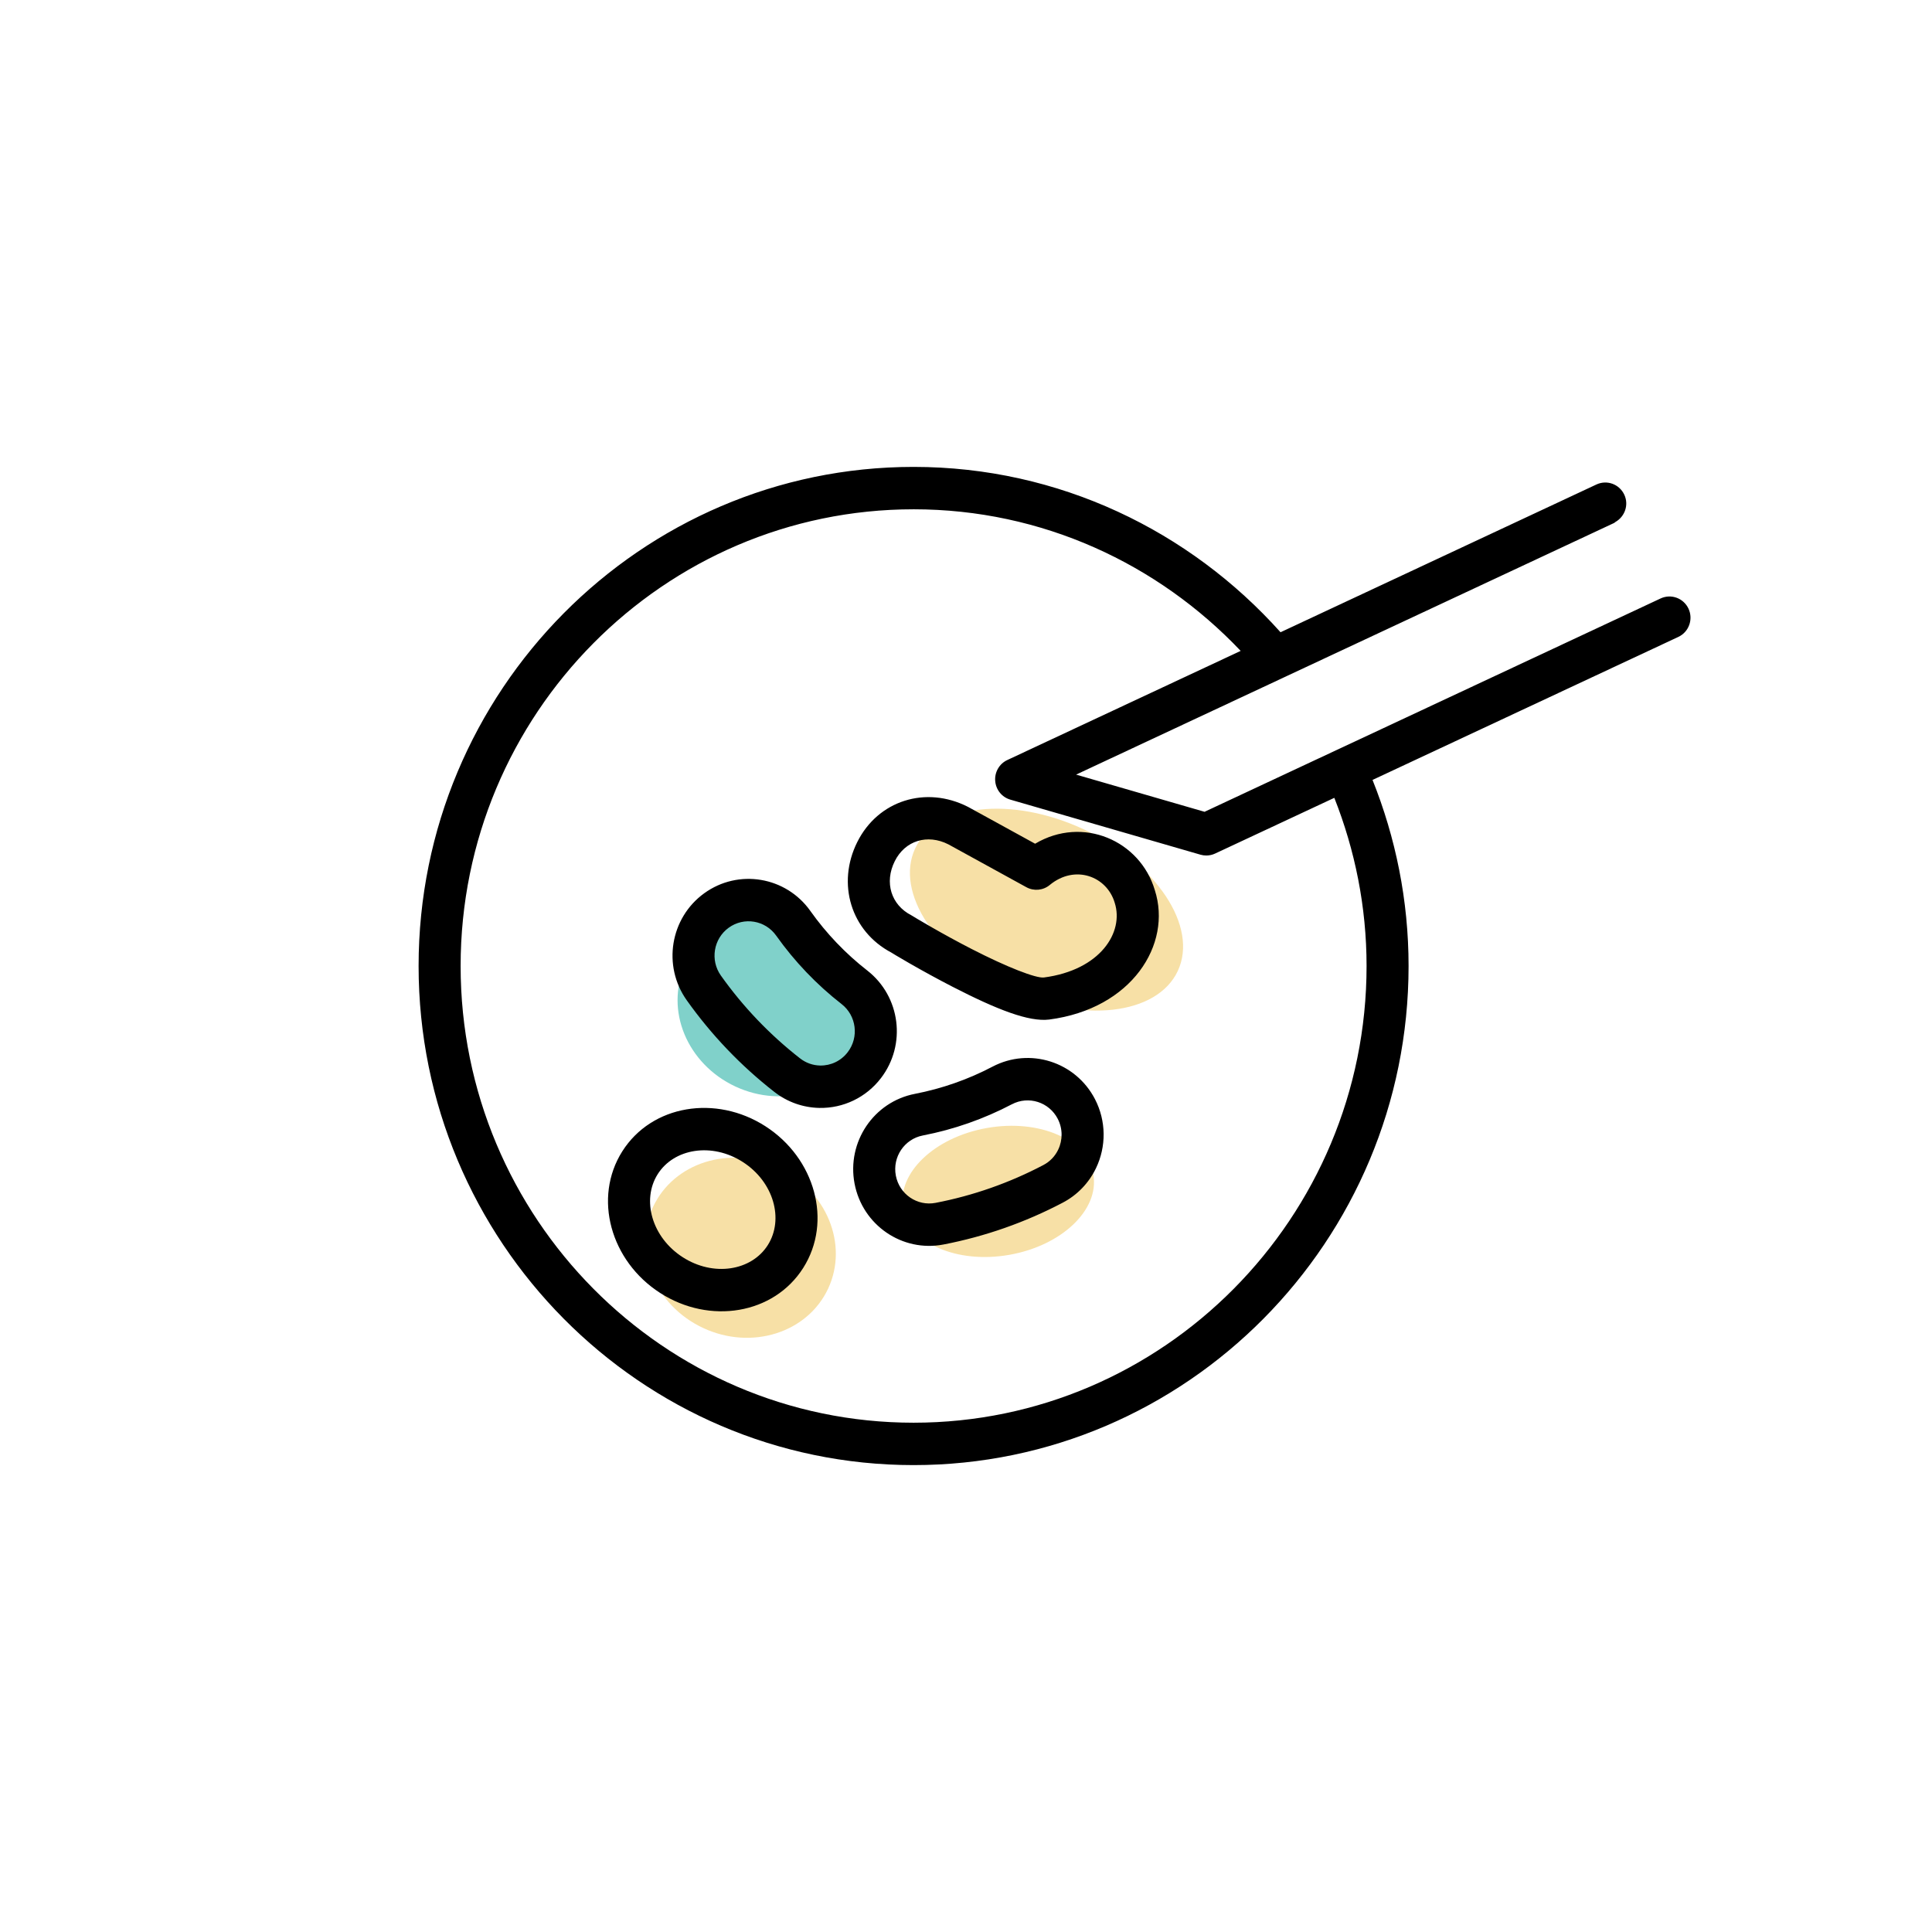 <svg xmlns="http://www.w3.org/2000/svg" width="120" height="120" viewBox="0 0 120 120">
    <g fill="none" fill-rule="evenodd">
        <g>
            <g>
                <g>
                    <g transform="translate(-830 -1302) translate(0 963) translate(735 294) translate(95 45)">
                        <path d="M0 0H120V120H0z"/>
                        <ellipse cx="65" cy="56.5" fill="#F7E0A6" rx="9" ry="5.5" transform="rotate(25 65 56.5)"/>
                        <ellipse cx="46" cy="77.5" fill="#F7E0A6" rx="6" ry="5.5" transform="rotate(25 46 77.5)"/>
                        <ellipse cx="62" cy="74" fill="#F7E0A6" rx="6" ry="4" transform="rotate(-10 62 74)"/>
                        <ellipse cx="48" cy="62.5" fill="#80D1CA" rx="6" ry="5.5" transform="rotate(25 48 62.5)"/>
                        <path fill="#000" fill-rule="nonzero" d="M56.744 29c9.043 0 17.162 3.981 22.792 10.27l19.622-9.178c.656-.305 1.428-.02 1.733.641.287.625.035 1.347-.548 1.684-.031.018-.052.048-.086.065l-19.001 8.886-2.416 1.13-12.002 5.614 7.98 2.31 6.98-3.266 2.365-1.105 18.886-8.836.097-.045c.654-.304 1.428-.018 1.733.641.302.66.02 1.443-.636 1.749L85.25 48.443c1.432 3.575 2.239 7.47 2.239 11.557 0 17.093-13.792 31-30.745 31C39.793 91 26 77.093 26 60s13.793-31 30.744-31zm0 2.633C41.23 31.633 28.61 44.358 28.61 60c0 15.642 12.62 28.367 28.134 28.367C72.257 88.367 84.88 75.642 84.88 60c0-3.69-.724-7.209-2.003-10.445l-7.402 3.46c-.173.082-.361.122-.55.122-.12 0-.24-.016-.359-.05l-11.812-3.42c-.525-.151-.899-.615-.94-1.164-.043-.548.257-1.065.75-1.295l14.496-6.78c-5.127-5.406-12.33-8.795-20.315-8.795zm-9.2 38.323c3.079 1.98 4.175 5.906 2.347 8.794-1.827 2.888-5.815 3.538-8.892 1.555-3.078-1.98-4.175-5.904-2.348-8.792 1.828-2.889 5.815-3.538 8.894-1.557zm-6.693 2.974c-1.013 1.601-.364 3.923 1.552 5.156 1.915 1.233 4.274.85 5.288-.753 1.014-1.602.365-3.926-1.55-5.157-1.916-1.233-4.276-.85-5.29.754zm27.164-4.652c.696 1.352.705 2.933.06 4.278-.44.916-1.158 1.669-2.07 2.146-2.329 1.224-4.82 2.098-7.402 2.596-2.561.495-5.034-1.199-5.525-3.783-.49-2.584 1.189-5.08 3.75-5.574 1.682-.326 3.304-.894 4.817-1.688 2.312-1.216 5.165-.31 6.37 2.025zm-5.165.31c-1.739.913-3.6 1.565-5.532 1.939-1.145.221-1.896 1.338-1.676 2.493.22 1.156 1.325 1.913 2.47 1.692 2.334-.45 4.583-1.24 6.69-2.347.41-.214.727-.547.923-.955.29-.605.286-1.311-.026-1.917-.538-1.043-1.814-1.449-2.849-.904zm-12.52-12.01c.998 1.405 2.19 2.652 3.54 3.704 2.063 1.609 2.442 4.601.848 6.681-.923 1.207-2.344 1.88-3.826 1.852-1.009-.02-1.986-.361-2.798-.996-2.079-1.622-3.91-3.537-5.44-5.692-1.518-2.138-1.03-5.113 1.087-6.645 2.12-1.534 5.07-1.042 6.59 1.096zm-5.068 1.044c-.947.685-1.165 2.016-.487 2.972 1.383 1.947 3.037 3.676 4.917 5.143.365.285.797.436 1.249.445.664.012 1.297-.287 1.711-.828.714-.931.544-2.27-.378-2.989-1.551-1.208-2.92-2.641-4.065-4.253-.68-.957-1.998-1.176-2.947-.49zm7.984-5.32c1.295-2.59 4.258-3.52 6.877-2.187l4.17 2.29c2.96-1.756 6.523-.198 7.436 2.887 1.079 3.365-1.423 7.363-6.562 8.034-1.253.155-3.215-.604-5.996-2.033-.9-.463-1.818-.966-2.677-1.458-.316-.182-.606-.351-.838-.49l-.24-.146-.054-.033c-2.512-1.327-3.406-4.284-2.116-6.864zm5.665.145c-1.313-.668-2.697-.234-3.334 1.04-.662 1.323-.23 2.721 1.032 3.365.058.03.112.062.17.102l.208.126c.219.13.495.292.798.466.825.474 1.709.958 2.57 1.4 2.2 1.13 3.988 1.823 4.481 1.768 3.515-.46 4.986-2.813 4.401-4.64-.488-1.651-2.47-2.397-4.037-1.105-.41.339-.984.393-1.45.137z"/>
                    </g>
                </g>
            </g>
        </g>
    </g>
</svg>
